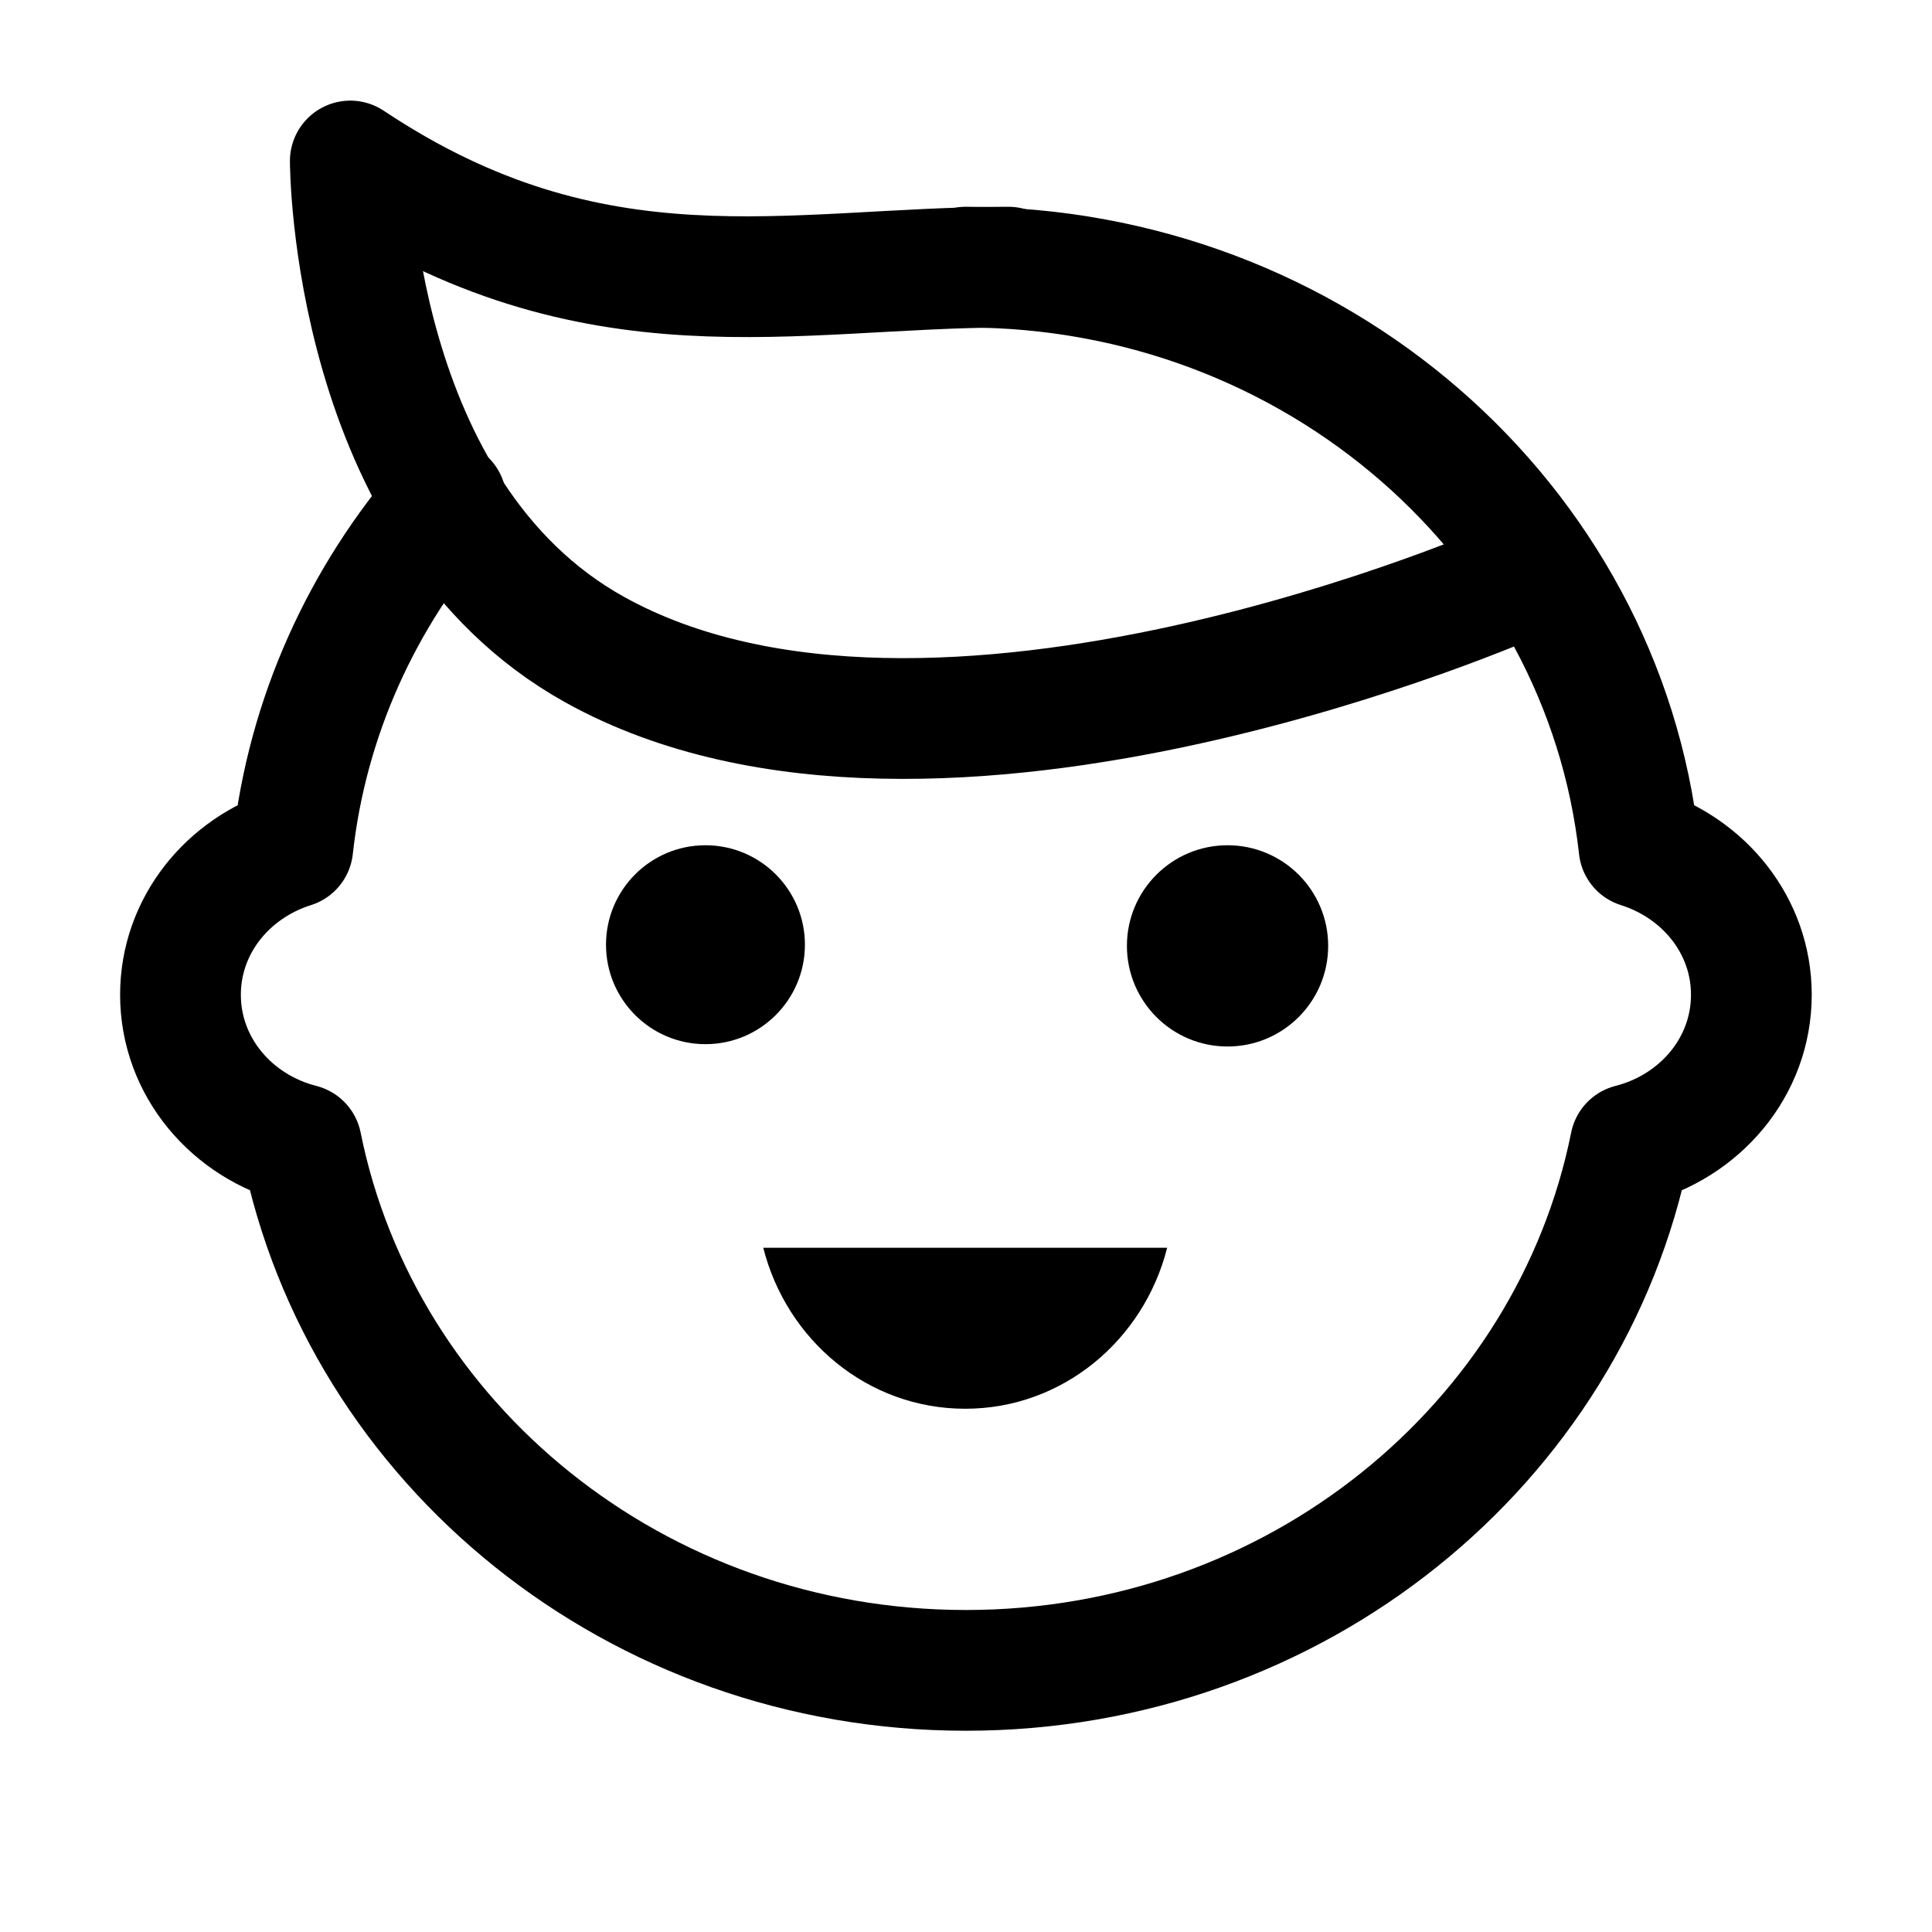 <?xml version="1.0" encoding="iso-8859-1"?>
<!-- Generator: Adobe Illustrator 25.2.3, SVG Export Plug-In . SVG Version: 6.00 Build 0)  -->
<svg version="1.1" id="Layer_1" xmlns="http://www.w3.org/2000/svg" xmlns:xlink="http://www.w3.org/1999/xlink" x="0px" y="0px"
	 viewBox="0 0 48 48" style="enable-background:new 0 0 48 48;" xml:space="preserve">
<path style="fill:none;stroke:#000000;stroke-width:3;stroke-linecap:round;stroke-linejoin:round;stroke-miterlimit:1.5;" d="
	M11.083,12.438c-2.077,2.387-3.449,5.358-3.809,8.619c-1.614,0.508-2.79,1.94-2.79,3.657c0,1.794,1.28,3.28,3.005,3.719
	C8.986,35.875,15.804,41.5,23.998,41.5s15.012-5.625,16.508-13.067c1.726-0.439,3.006-1.925,3.006-3.719
	c0-1.717-1.177-3.149-2.79-3.657c-0.895-8.105-8.04-14.42-16.724-14.42"/>
<path style="fill:none;stroke:#000000;stroke-width:3;stroke-linecap:round;stroke-linejoin:round;stroke-miterlimit:1.5;" d="
	M37.71,14.398c0,0-14.492,6.43-22.933,1.743C8.703,12.769,8.703,4,8.703,4c6.074,4.047,10.954,2.637,16.35,2.637"/>
<circle style="fill-rule:evenodd;clip-rule:evenodd;" cx="17.527" cy="23.471" r="2.471"/>
<circle style="fill-rule:evenodd;clip-rule:evenodd;" cx="30.498" cy="23.5" r="2.5"/>
<path d="M18.963,31c0.58,2.296,2.596,4,5.017,4c2.421,0,4.437-1.704,5.018-4H18.963z"/>
</svg>
